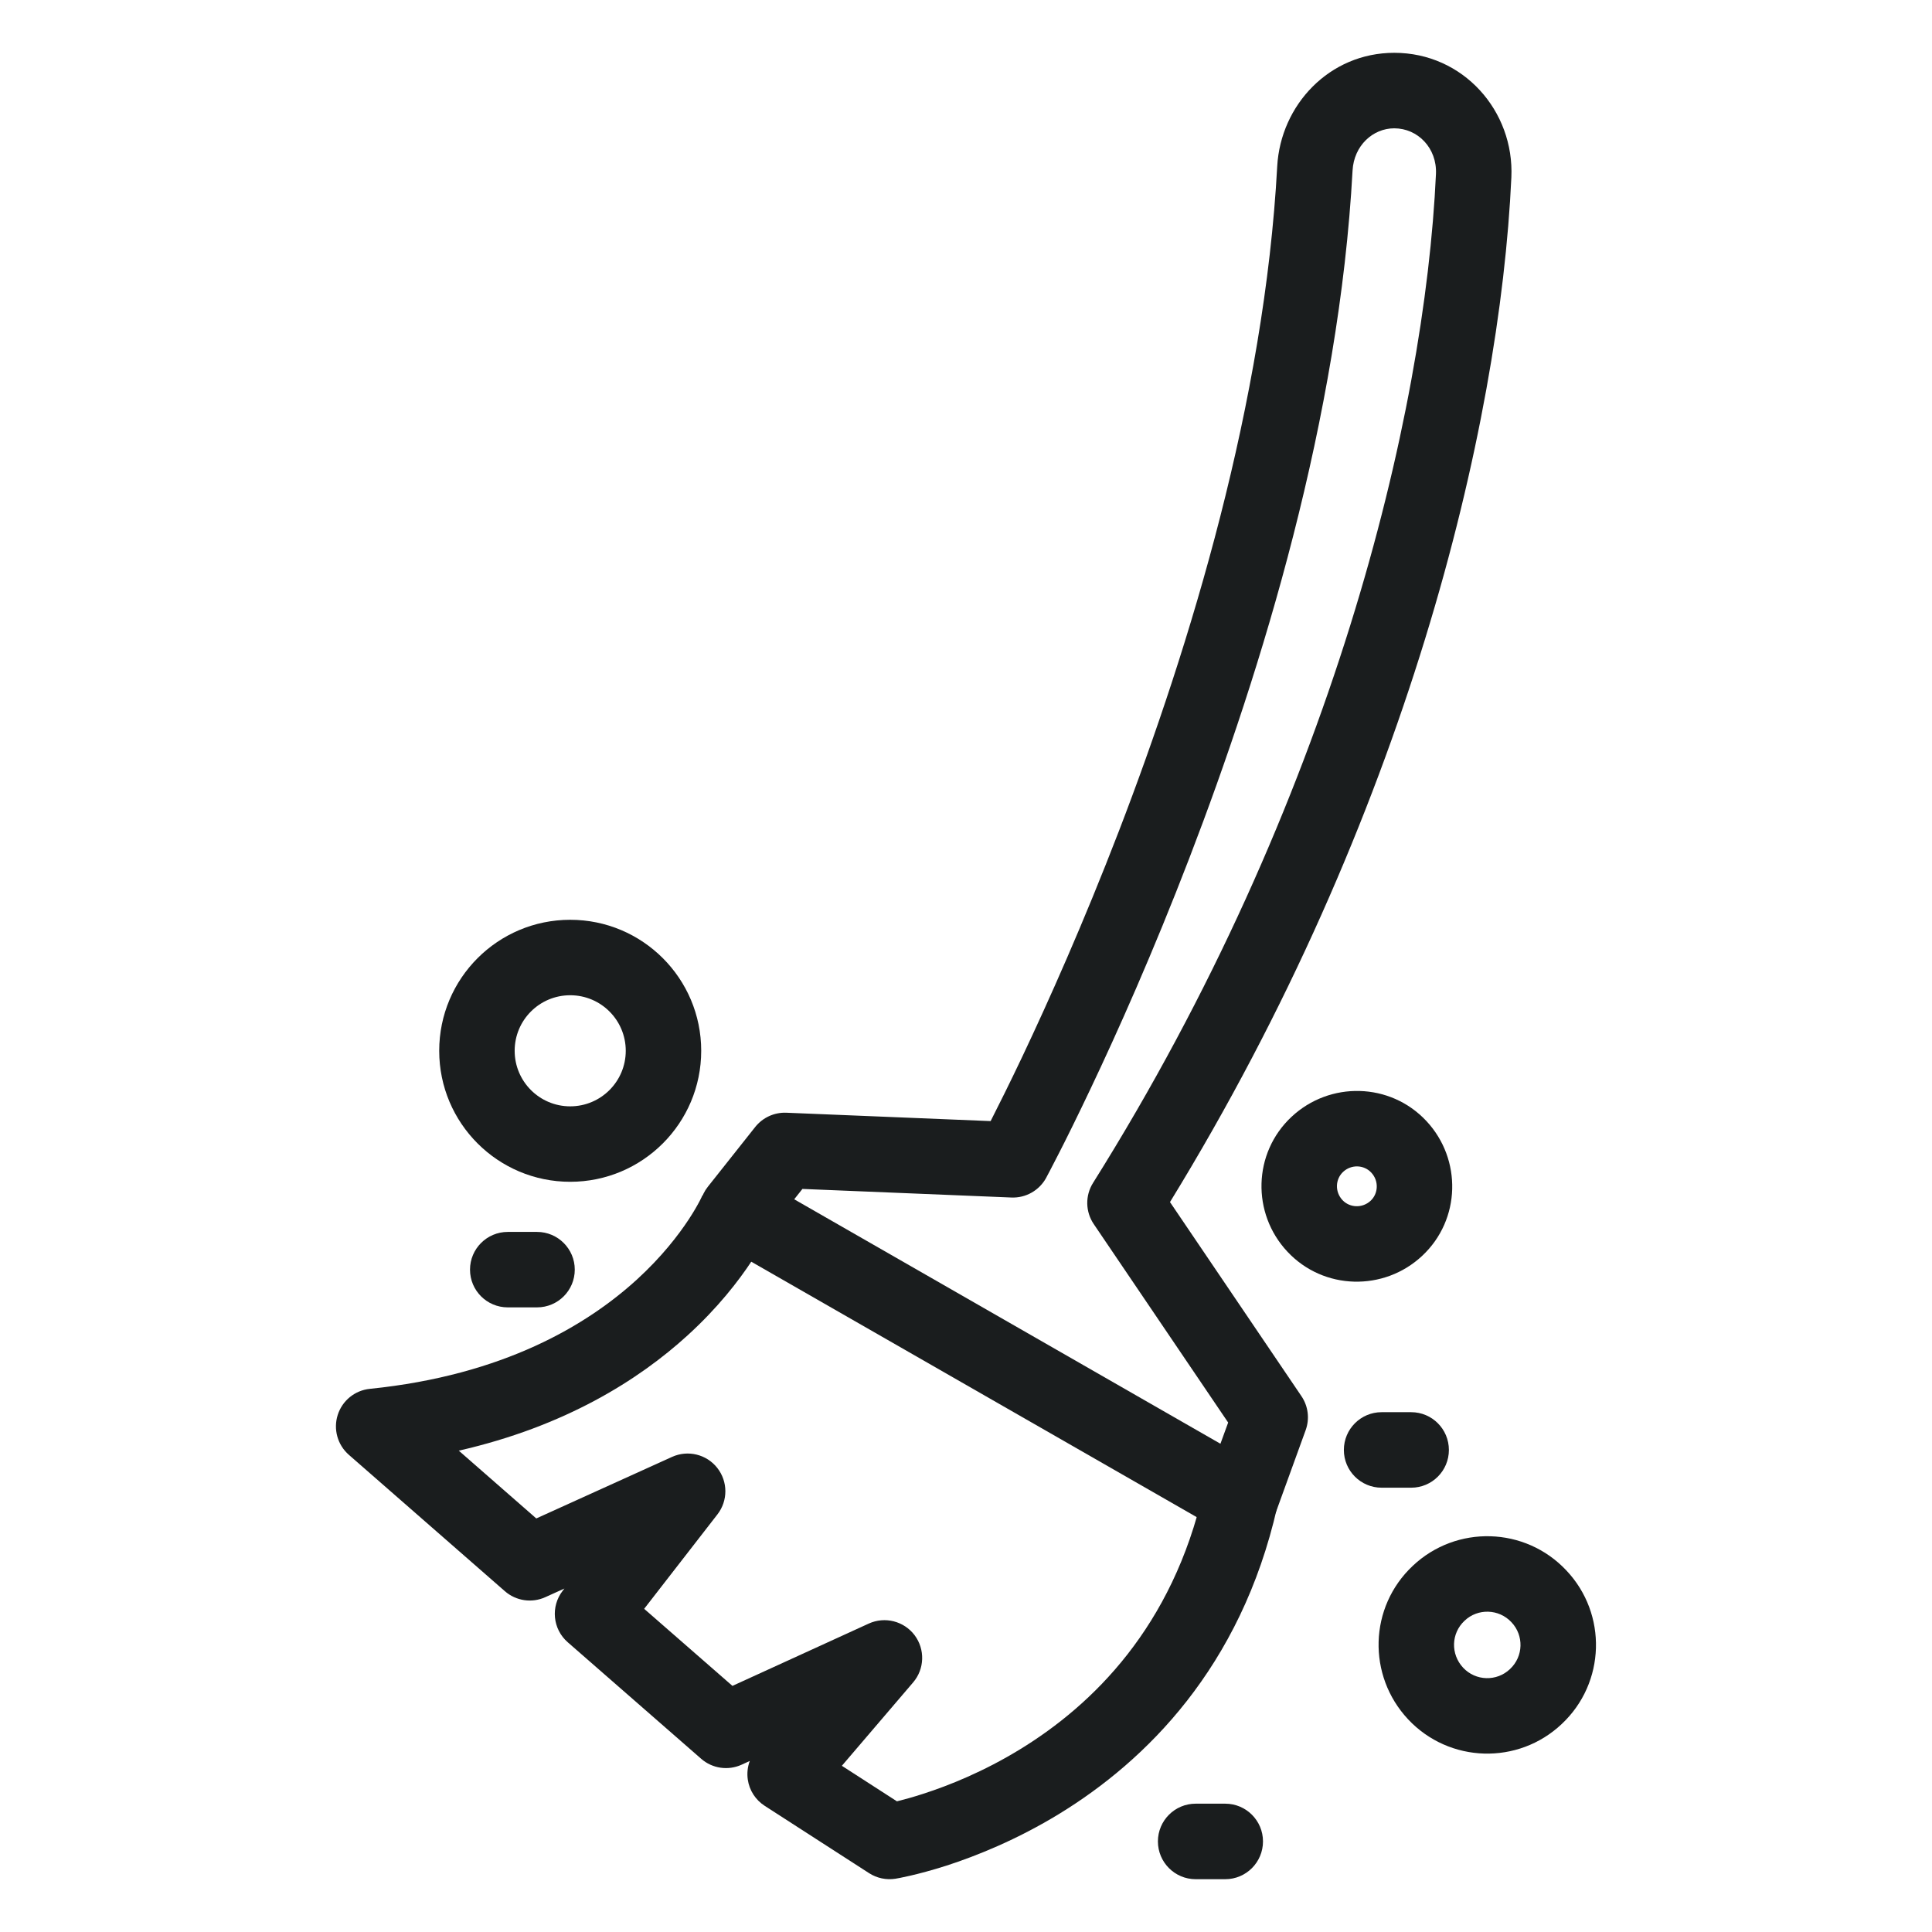 <svg width="36" height="36" viewBox="0 0 36 36" fill="none" xmlns="http://www.w3.org/2000/svg">
<path fill-rule="evenodd" clip-rule="evenodd" d="M25.98 2.391C25.581 2.391 25.229 2.713 25.203 3.177C24.955 7.761 23.52 12.458 22.163 15.986C21.483 17.755 20.818 19.241 20.322 20.285C20.074 20.808 19.869 21.221 19.724 21.504C19.652 21.646 19.595 21.755 19.556 21.829C19.537 21.866 19.521 21.895 19.511 21.914L19.499 21.937L19.495 21.945C19.495 21.945 19.494 21.945 18.876 21.611L19.495 21.945C19.367 22.181 19.116 22.325 18.847 22.314L14.952 22.154L14.799 22.347L22.741 26.902L22.885 26.507L20.381 22.81C20.224 22.579 20.219 22.278 20.367 22.042C24.819 14.945 26.549 7.756 26.757 3.242M18.459 20.89C18.463 20.882 18.467 20.874 18.471 20.866C18.61 20.593 18.81 20.192 19.052 19.683C19.535 18.663 20.185 17.21 20.851 15.481C22.185 12.011 23.563 7.472 23.799 3.101L23.799 3.099C23.863 1.956 24.771 0.984 25.98 0.984C27.264 0.984 28.219 2.067 28.162 3.306C27.947 7.977 26.204 15.223 21.801 22.399L24.25 26.015C24.377 26.202 24.406 26.437 24.329 26.649L23.778 28.168C23.707 28.363 23.554 28.517 23.359 28.588C23.164 28.66 22.947 28.641 22.767 28.538L13.39 23.161C13.213 23.059 13.088 22.884 13.05 22.683C13.011 22.482 13.062 22.274 13.189 22.114L14.072 21C14.212 20.824 14.428 20.725 14.652 20.734L18.459 20.89ZM25.98 2.391C26.418 2.391 26.779 2.759 26.757 3.242L25.98 2.391Z" fill="#1A1D1E"/>
<path fill-rule="evenodd" clip-rule="evenodd" d="M14.007 21.902C14.365 22.052 14.534 22.465 14.384 22.823L13.735 22.551C14.384 22.823 14.384 22.823 14.383 22.823L14.383 22.824L14.382 22.826L14.38 22.831L14.374 22.846C14.369 22.856 14.363 22.871 14.355 22.888C14.338 22.922 14.316 22.97 14.285 23.027C14.225 23.142 14.136 23.301 14.012 23.49C13.764 23.867 13.378 24.367 12.814 24.881C11.897 25.718 10.525 26.58 8.549 27.031L9.993 28.294L12.523 27.147C12.817 27.014 13.165 27.098 13.365 27.352C13.565 27.606 13.567 27.963 13.368 28.219L12.003 29.978L13.648 31.414L16.188 30.253C16.488 30.116 16.843 30.206 17.042 30.469C17.24 30.733 17.229 31.099 17.015 31.349L15.687 32.903L16.713 33.565C16.839 33.534 17.006 33.489 17.205 33.424C17.679 33.271 18.326 33.013 19.007 32.596C20.36 31.768 21.85 30.316 22.427 27.773C22.512 27.394 22.889 27.157 23.268 27.242C23.646 27.328 23.884 27.705 23.798 28.084C23.12 31.076 21.342 32.816 19.741 33.796C18.945 34.283 18.192 34.583 17.637 34.763C17.359 34.852 17.128 34.912 16.964 34.95C16.882 34.969 16.817 34.983 16.77 34.992C16.746 34.996 16.728 35 16.714 35.002L16.697 35.005L16.691 35.006L16.689 35.007L16.688 35.007C16.688 35.007 16.688 35.007 16.576 34.313L16.688 35.007C16.516 35.034 16.341 34.998 16.195 34.904L14.249 33.649C14.078 33.539 13.963 33.361 13.934 33.16C13.917 33.042 13.93 32.923 13.971 32.813L13.82 32.882C13.568 32.997 13.273 32.954 13.065 32.772L10.579 30.601C10.298 30.356 10.257 29.935 10.486 29.64L10.517 29.6L10.161 29.761C9.91 29.875 9.616 29.831 9.408 29.65L6.5 27.108C6.289 26.923 6.208 26.631 6.293 26.365C6.378 26.098 6.613 25.907 6.892 25.879C9.39 25.625 10.943 24.685 11.867 23.843C12.332 23.418 12.643 23.012 12.836 22.718C12.932 22.572 12.998 22.454 13.039 22.376C13.059 22.337 13.073 22.309 13.081 22.292C13.085 22.284 13.087 22.278 13.088 22.276L13.088 22.276L13.088 22.277L13.087 22.278M13.088 22.275C13.088 22.276 13.088 22.276 13.088 22.276L13.089 22.275L13.089 22.275C13.089 22.275 13.089 22.275 13.088 22.275Z" fill="#1A1D1E"/>
<path fill-rule="evenodd" clip-rule="evenodd" d="M28.162 30.226C27.928 29.977 27.537 29.966 27.291 30.199L27.288 30.202L27.288 30.202C27.041 30.434 27.026 30.821 27.264 31.076C27.498 31.325 27.889 31.335 28.135 31.102L28.138 31.099L28.138 31.099C28.387 30.866 28.398 30.475 28.164 30.228L28.162 30.226L28.162 30.226ZM29.187 29.263C28.419 28.445 27.136 28.411 26.325 29.177C25.506 29.946 25.476 31.223 26.238 32.037C27.006 32.856 28.29 32.891 29.101 32.124C29.919 31.357 29.953 30.073 29.187 29.263Z" fill="#1A1D1E"/>
<path fill-rule="evenodd" clip-rule="evenodd" d="M10.625 18.545C10.053 18.545 9.59 19.008 9.59 19.58C9.59 20.151 10.053 20.615 10.625 20.615C11.197 20.615 11.66 20.151 11.66 19.58C11.66 19.008 11.197 18.545 10.625 18.545ZM8.184 19.58C8.184 18.232 9.277 17.139 10.625 17.139C11.973 17.139 13.066 18.232 13.066 19.58C13.066 20.928 11.973 22.021 10.625 22.021C9.277 22.021 8.184 20.928 8.184 19.58Z" fill="#1A1D1E"/>
<path fill-rule="evenodd" clip-rule="evenodd" d="M25.551 21.849C25.416 21.704 25.181 21.692 25.026 21.837C24.882 21.972 24.87 22.207 25.015 22.362C25.15 22.506 25.385 22.518 25.54 22.374C25.684 22.239 25.696 22.003 25.551 21.849ZM24.066 20.81C24.777 20.145 25.903 20.166 26.578 20.888C27.244 21.6 27.222 22.726 26.5 23.401C25.789 24.066 24.663 24.044 23.988 23.322C23.322 22.611 23.344 21.485 24.066 20.81Z" fill="#1A1D1E"/>
<path fill-rule="evenodd" clip-rule="evenodd" d="M21.576 34.312C21.576 33.924 21.891 33.609 22.279 33.609H22.831C23.219 33.609 23.534 33.924 23.534 34.312C23.534 34.701 23.219 35.016 22.831 35.016H22.279C21.891 35.016 21.576 34.701 21.576 34.312Z" fill="#1A1D1E"/>
<path fill-rule="evenodd" clip-rule="evenodd" d="M8.758 23.658C8.758 23.27 9.073 22.955 9.461 22.955H10.007C10.395 22.955 10.71 23.27 10.71 23.658C10.71 24.047 10.395 24.361 10.007 24.361H9.461C9.073 24.361 8.758 24.047 8.758 23.658Z" fill="#1A1D1E"/>
<path fill-rule="evenodd" clip-rule="evenodd" d="M25.041 27.018C25.041 26.629 25.356 26.314 25.744 26.314H26.295C26.684 26.314 26.998 26.629 26.998 27.018C26.998 27.406 26.684 27.721 26.295 27.721H25.744C25.356 27.721 25.041 27.406 25.041 27.018Z" fill="#1A1D1E"/>
</svg>
